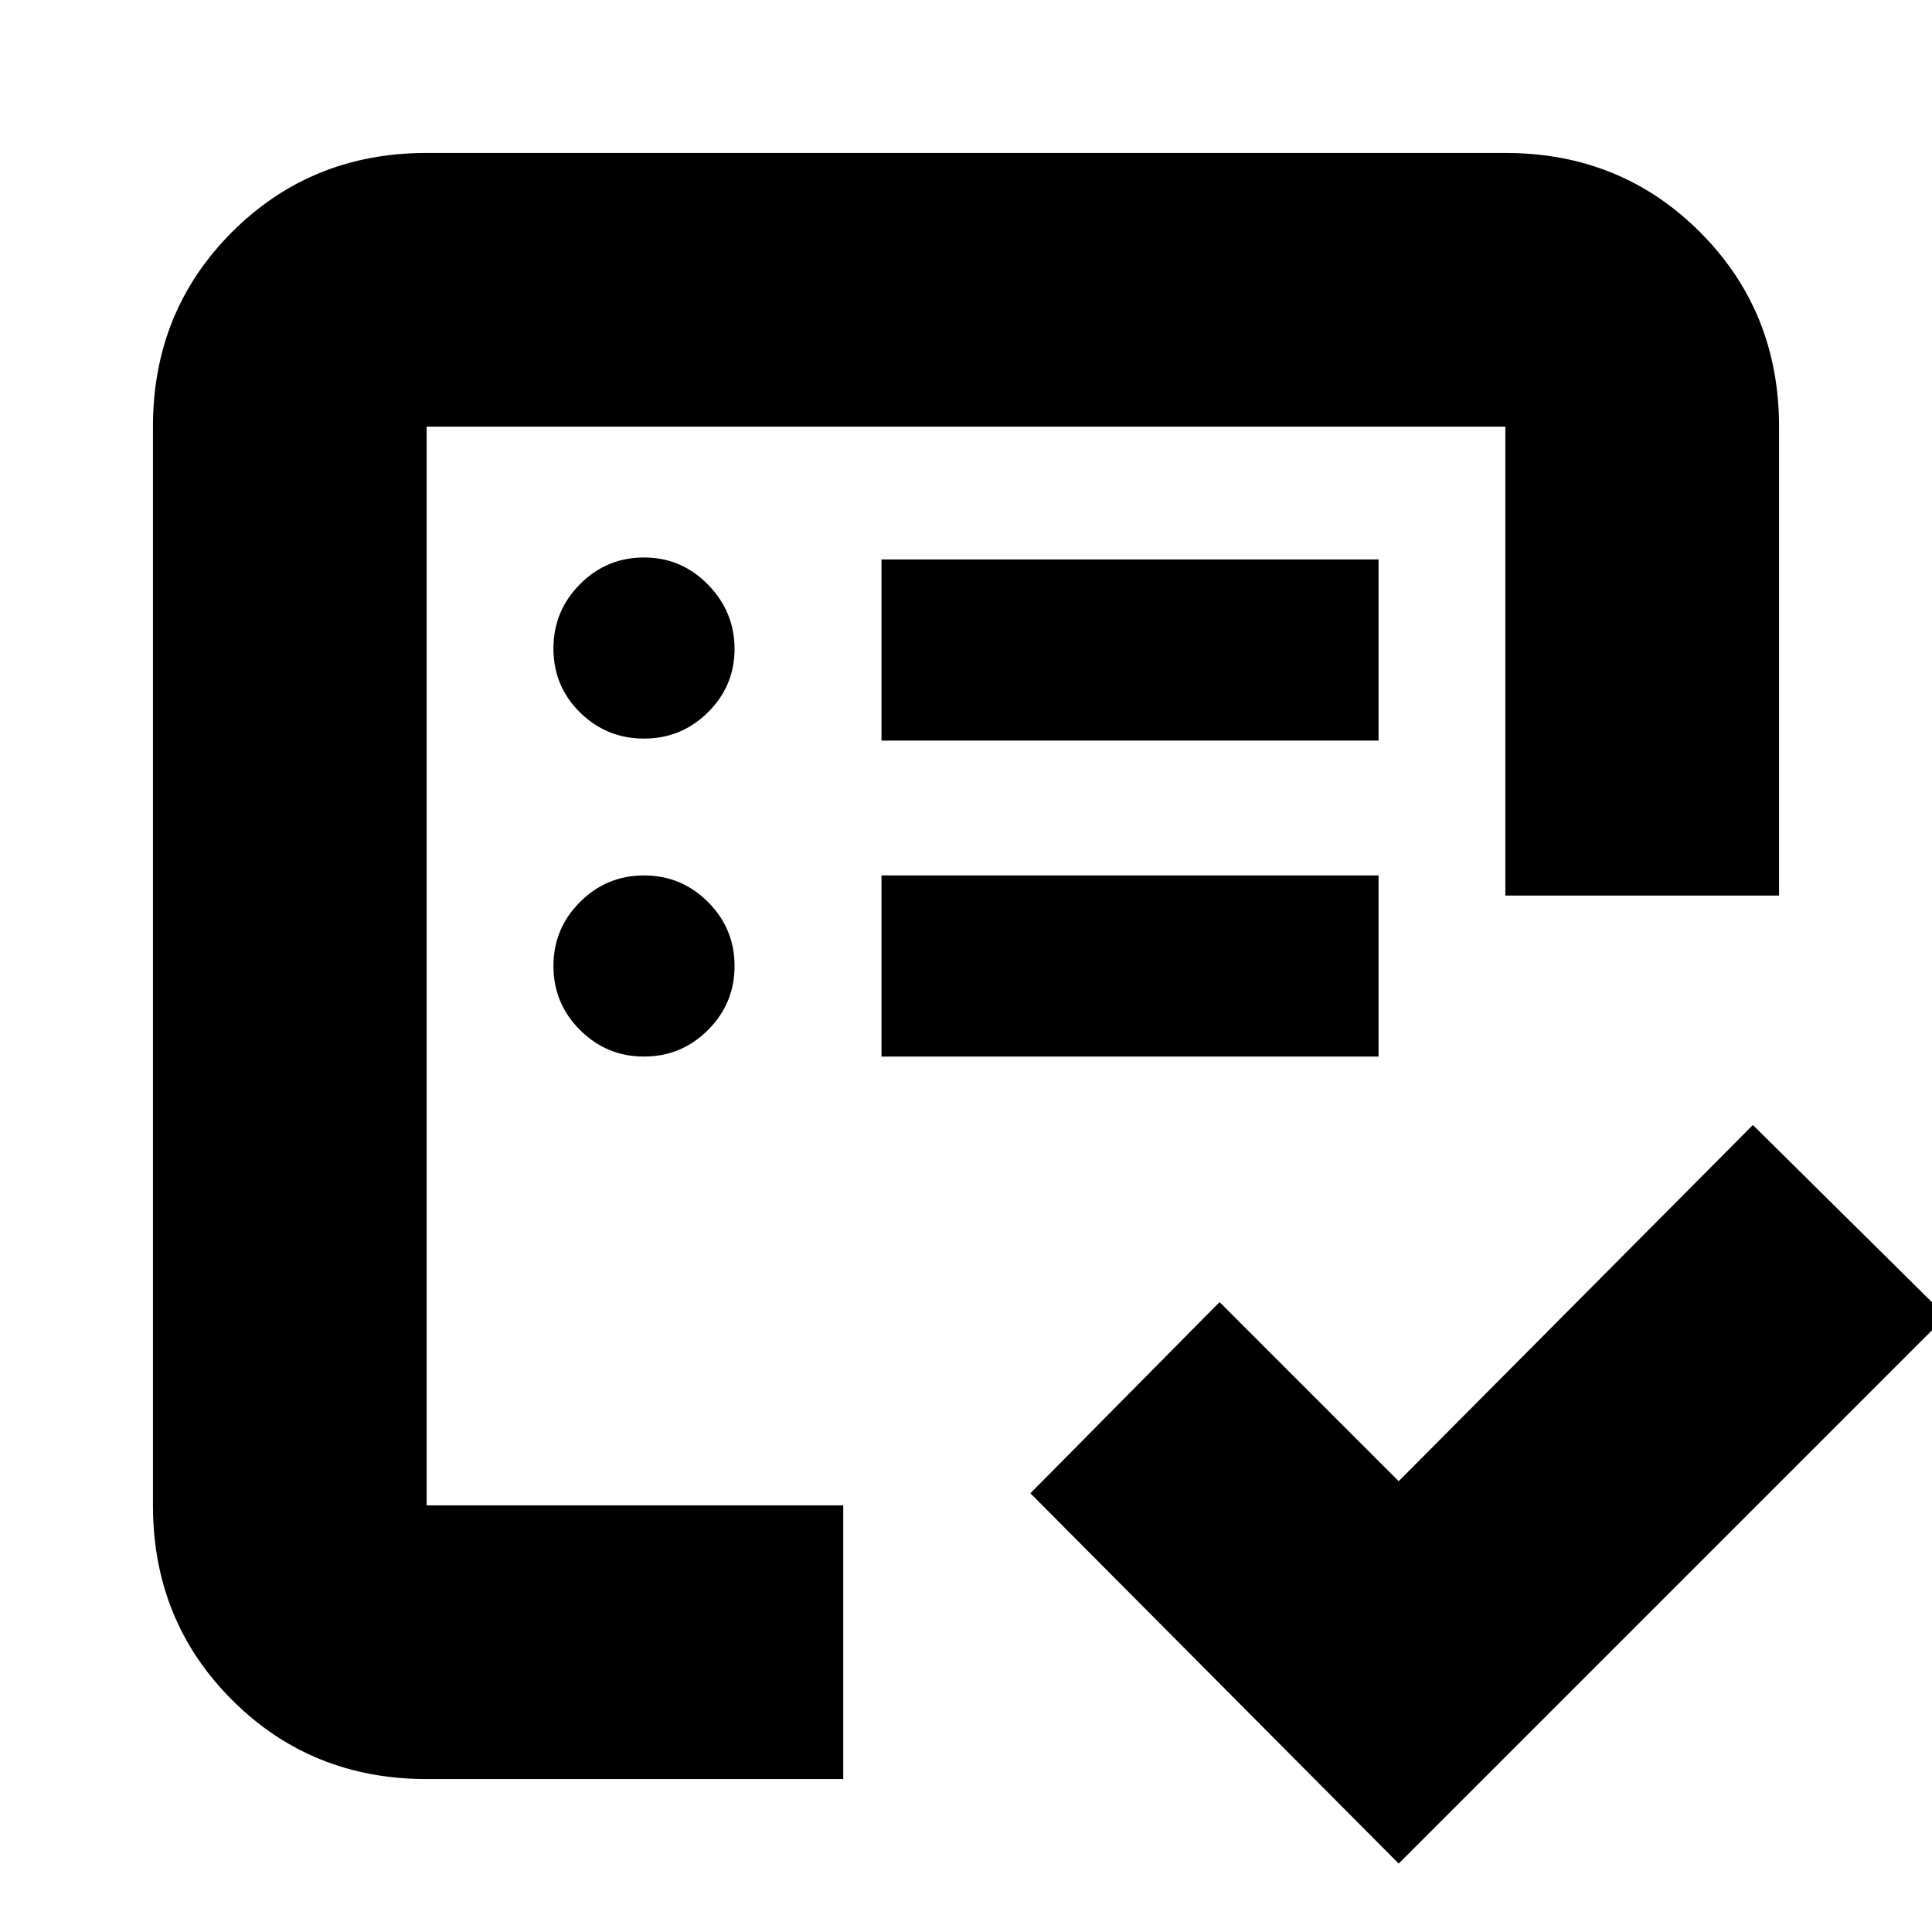 <svg xmlns="http://www.w3.org/2000/svg" height="24" viewBox="0 -960 960 960" width="24"><path d="M212-212v-536 411-89 214Zm0 136q-57.4 0-96.7-39.3Q76-154.6 76-212v-536q0-57.4 39.3-96.7Q154.6-884 212-884h536q57.4 0 96.7 39.3Q884-805.4 884-748v233H748v-233H212v536h207v136H212Zm483 42L512-218l94-95 89 89 176-177 96 95L695-34ZM320-435q18.6 0 31.8-13.2T365-480q0-18.6-13.2-31.8T320-525q-18.6 0-31.8 13.2T275-480q0 18.6 13.2 31.8T320-435Zm0-158q18.6 0 31.8-13.08t13.2-31.5q0-18.42-13.2-31.92T320-683q-18.6 0-31.8 13.28t-13.2 32Q275-619 288.2-606t31.8 13Zm118 158h247v-90H438v90Zm0-157h247v-90H438v90Z"/></svg>